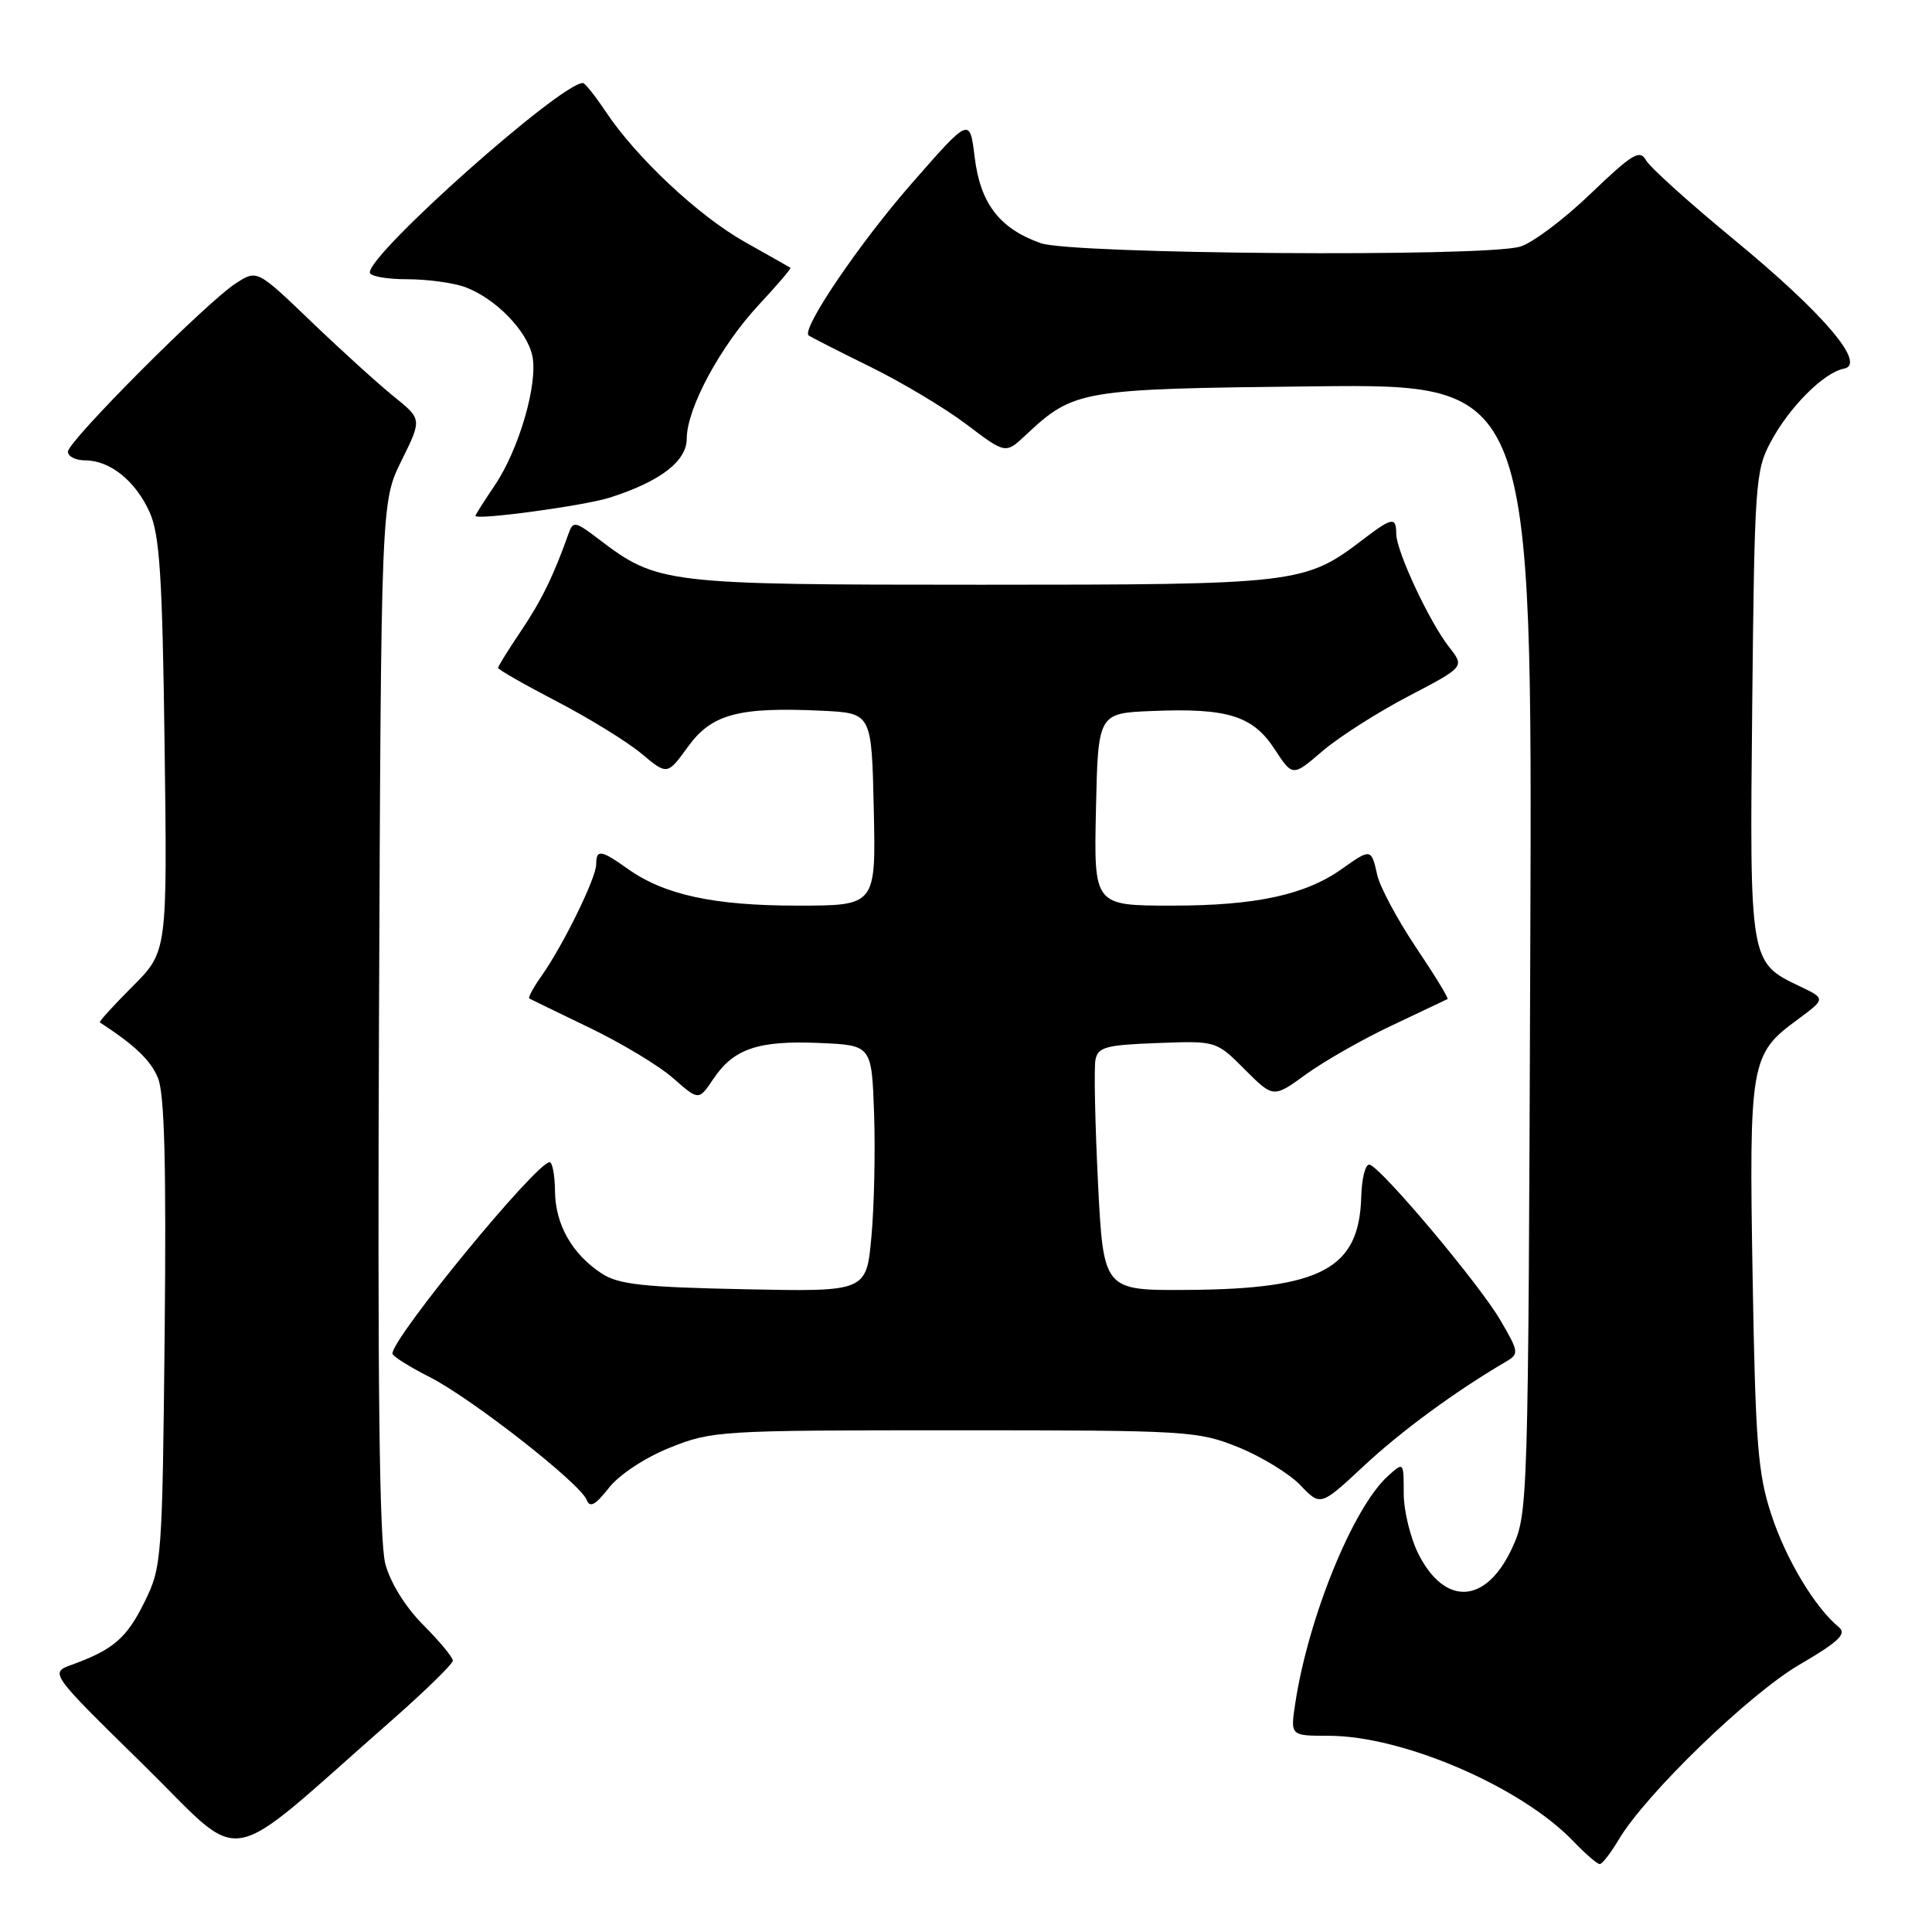 <?xml version="1.0" encoding="UTF-8" standalone="no"?>
<!DOCTYPE svg PUBLIC "-//W3C//DTD SVG 1.1//EN" "http://www.w3.org/Graphics/SVG/1.1/DTD/svg11.dtd" >
<svg xmlns="http://www.w3.org/2000/svg" xmlns:xlink="http://www.w3.org/1999/xlink" version="1.1" viewBox="0 0 256 256">
 <g >
 <path fill="currentColor"
d=" M 214.47 243.79 C 218.01 237.79 231.75 224.48 238.45 220.57 C 243.65 217.53 244.73 216.50 243.66 215.61 C 240.51 213.03 236.67 206.65 234.74 200.78 C 232.92 195.28 232.61 191.37 232.23 169.20 C 231.75 140.84 231.95 139.68 238.09 135.17 C 241.93 132.34 241.93 132.34 238.52 130.71 C 231.81 127.51 231.83 127.62 232.18 93.33 C 232.48 63.97 232.60 62.31 234.66 58.50 C 237.15 53.87 241.69 49.35 244.33 48.85 C 247.39 48.26 241.60 41.48 229.66 31.66 C 223.83 26.86 218.64 22.18 218.11 21.24 C 217.29 19.76 216.29 20.37 210.72 25.71 C 207.18 29.11 202.99 32.25 201.39 32.69 C 196.39 34.09 142.01 33.68 137.90 32.22 C 132.44 30.28 129.90 26.98 129.15 20.83 C 128.50 15.51 128.50 15.51 120.76 24.36 C 113.87 32.24 106.18 43.58 107.14 44.44 C 107.34 44.61 110.96 46.46 115.19 48.54 C 119.42 50.61 125.22 54.08 128.06 56.23 C 133.24 60.15 133.24 60.15 135.87 57.69 C 142.34 51.64 143.01 51.53 174.27 51.19 C 203.05 50.89 203.05 50.89 202.77 125.69 C 202.50 199.84 202.48 200.54 200.35 205.15 C 196.94 212.52 191.51 212.88 187.98 205.97 C 186.89 203.83 186.00 200.19 186.00 197.88 C 186.00 193.69 186.00 193.69 183.90 195.59 C 179.28 199.77 173.35 214.34 171.62 225.75 C 170.98 230.00 170.98 230.00 176.06 230.00 C 185.88 230.00 201.56 236.76 208.46 243.96 C 210.06 245.63 211.64 247.00 211.97 247.00 C 212.30 247.00 213.42 245.55 214.47 243.79 Z  M 51.65 228.18 C 56.24 224.15 60.00 220.49 60.00 220.04 C 60.00 219.60 58.24 217.48 56.10 215.33 C 53.75 212.98 51.74 209.76 51.06 207.23 C 50.26 204.26 50.02 183.17 50.22 134.77 C 50.50 66.49 50.50 66.49 53.21 61.02 C 55.91 55.55 55.91 55.55 52.21 52.56 C 50.17 50.92 45.25 46.46 41.28 42.65 C 34.07 35.73 34.07 35.73 31.28 37.52 C 27.40 40.01 9.00 58.46 9.00 59.85 C 9.00 60.48 10.02 61.00 11.28 61.00 C 14.58 61.00 17.97 63.73 19.83 67.88 C 21.16 70.86 21.52 76.35 21.81 98.80 C 22.17 126.10 22.17 126.10 17.57 130.70 C 15.04 133.23 13.09 135.38 13.23 135.47 C 17.91 138.53 19.96 140.49 20.93 142.84 C 21.80 144.93 22.04 154.26 21.82 176.62 C 21.51 206.68 21.44 207.63 19.15 212.27 C 16.80 217.05 15.03 218.58 9.54 220.58 C 6.57 221.65 6.57 221.65 18.92 233.76 C 32.82 247.39 29.01 248.04 51.65 228.18 Z  M 88.77 191.82 C 94.34 189.58 95.42 189.52 126.50 189.52 C 157.34 189.52 158.70 189.60 164.07 191.76 C 167.13 193.00 170.84 195.26 172.31 196.80 C 174.98 199.59 174.98 199.59 180.74 194.22 C 185.70 189.60 192.85 184.35 199.56 180.42 C 201.30 179.40 201.27 179.13 198.78 174.89 C 195.99 170.12 183.16 154.86 181.50 154.33 C 180.94 154.16 180.44 156.05 180.37 158.61 C 180.10 168.12 175.09 170.80 157.35 170.92 C 146.21 171.00 146.21 171.00 145.49 156.70 C 145.10 148.83 144.95 141.52 145.15 140.45 C 145.47 138.75 146.51 138.46 153.34 138.21 C 161.15 137.91 161.15 137.91 164.94 141.71 C 168.73 145.50 168.73 145.50 173.07 142.34 C 175.46 140.61 180.58 137.69 184.45 135.87 C 188.33 134.04 191.64 132.47 191.81 132.38 C 191.98 132.29 190.09 129.20 187.61 125.51 C 185.14 121.82 182.83 117.49 182.48 115.90 C 181.72 112.43 181.62 112.42 177.83 115.12 C 172.97 118.58 166.42 120.00 155.31 120.00 C 144.94 120.00 144.94 120.00 145.22 107.25 C 145.50 94.50 145.50 94.50 152.70 94.21 C 162.66 93.80 166.00 94.84 168.89 99.26 C 171.28 102.92 171.28 102.92 175.25 99.51 C 177.44 97.64 182.57 94.37 186.65 92.24 C 194.07 88.36 194.07 88.36 192.03 85.76 C 189.42 82.45 185.02 73.04 185.01 70.75 C 185.00 68.45 184.48 68.53 180.61 71.48 C 172.90 77.37 171.95 77.48 130.00 77.48 C 87.99 77.48 87.11 77.37 79.31 71.42 C 76.24 69.08 75.93 69.02 75.34 70.69 C 73.40 76.19 71.73 79.62 69.02 83.63 C 67.36 86.09 66.00 88.28 66.00 88.50 C 66.00 88.72 69.51 90.72 73.79 92.95 C 78.08 95.18 83.12 98.29 85.00 99.86 C 88.42 102.72 88.42 102.72 91.17 98.93 C 94.31 94.60 97.88 93.65 109.00 94.18 C 115.50 94.50 115.50 94.50 115.78 107.25 C 116.06 120.00 116.06 120.00 105.69 120.00 C 94.58 120.00 88.03 118.58 83.17 115.12 C 79.62 112.59 79.00 112.51 79.00 114.53 C 79.00 116.32 74.63 125.24 71.76 129.31 C 70.67 130.85 69.94 132.20 70.14 132.31 C 70.34 132.42 73.94 134.17 78.15 136.20 C 82.36 138.23 87.33 141.22 89.19 142.86 C 92.59 145.85 92.59 145.85 94.54 142.94 C 97.22 138.95 100.48 137.85 108.58 138.20 C 115.50 138.50 115.50 138.50 115.82 147.50 C 115.99 152.45 115.84 159.80 115.47 163.83 C 114.81 171.17 114.81 171.17 98.61 170.83 C 85.20 170.56 81.94 170.20 79.72 168.74 C 75.81 166.17 73.59 162.27 73.54 157.86 C 73.52 155.74 73.20 154.00 72.83 154.00 C 71.08 153.99 52.00 177.22 52.00 179.36 C 52.00 179.69 54.20 181.08 56.90 182.45 C 62.45 185.26 76.90 196.56 77.74 198.75 C 78.15 199.83 78.90 199.43 80.67 197.16 C 82.05 195.40 85.44 193.16 88.77 191.82 Z  M 80.82 65.93 C 87.49 63.80 91.00 61.11 91.00 58.11 C 91.00 54.13 95.44 45.88 100.53 40.41 C 102.97 37.79 104.87 35.57 104.74 35.48 C 104.61 35.40 101.90 33.86 98.71 32.07 C 92.54 28.59 84.33 20.90 80.23 14.75 C 78.86 12.69 77.51 11.00 77.24 11.00 C 74.30 11.00 49.00 33.49 49.00 36.10 C 49.00 36.60 51.22 37.00 53.93 37.00 C 56.65 37.00 60.14 37.48 61.68 38.06 C 65.68 39.57 69.80 43.79 70.53 47.12 C 71.33 50.77 68.77 59.59 65.52 64.37 C 64.13 66.42 63.00 68.21 63.00 68.35 C 63.00 68.97 77.46 67.01 80.82 65.93 Z "/>
</g>
</svg>